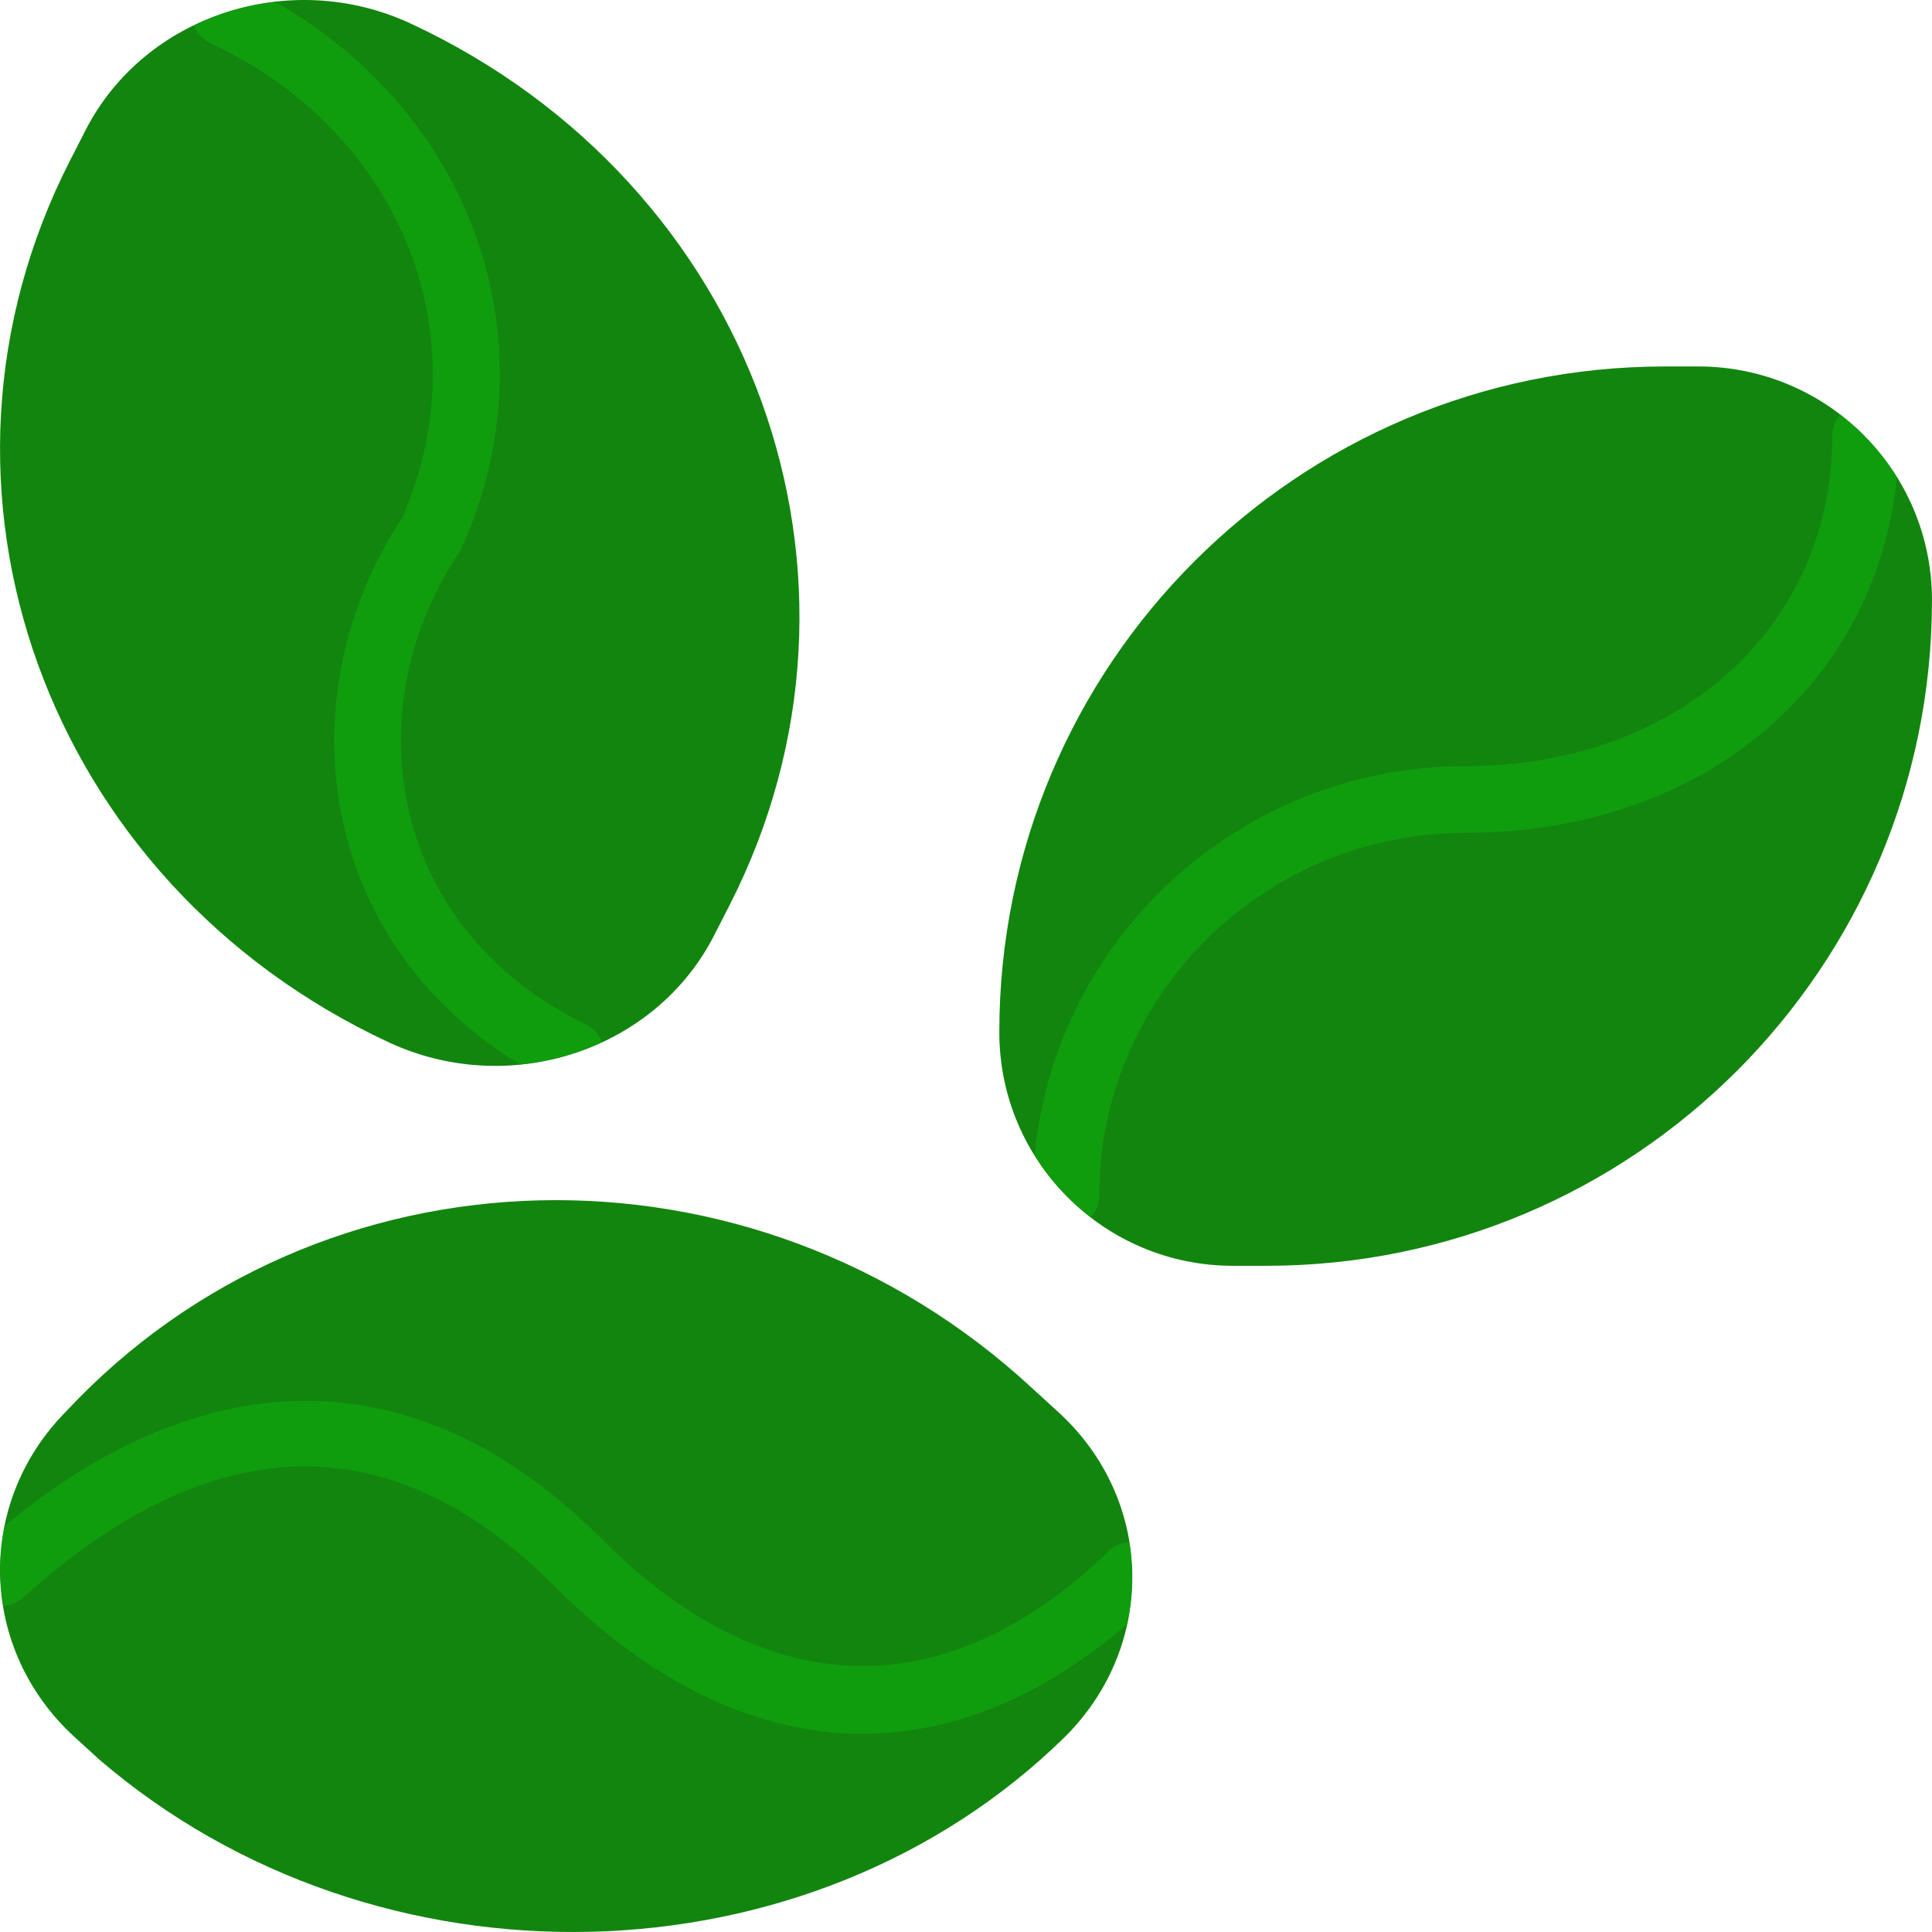 <?xml version="1.0"?>
<svg xmlns="http://www.w3.org/2000/svg" xmlns:xlink="http://www.w3.org/1999/xlink" version="1.1" id="Layer_1" x="0px" y="0px" viewBox="0 0 512.02 512.02" style="enable-background:new 0 0 512.02 512.02;" xml:space="preserve" width="512px" height="512px" class=""><g><g transform="translate(0 -1)">
	<path style="fill:#12850F" d="M335.593,336.464h-8.828c-34.198,0-61.926-27.727-61.926-61.926l0,0   c0-97.43,78.98-176.419,176.419-176.419h8.828c34.198,0,61.926,27.727,61.926,61.926l0,0   C512.012,257.475,433.023,336.464,335.593,336.464" data-original="#9B512D" class="" data-old_color="#9B512D"/>
	<path style="fill:#12850F" d="M18.667,43.33l4.025-7.865C38.309,5.001,76.885-7.641,108.85,7.243l0,0   c91.074,42.39,128.847,147.112,84.365,233.913l-4.025,7.865c-15.616,30.464-54.193,43.096-86.157,28.222l0,0   C11.958,234.853-25.815,130.123,18.667,43.33" data-original="#4C312C" class="" data-old_color="#4C312C"/>
	<path style="fill:#12850F" d="M26.338,467.345l-6.568-5.994c-25.441-23.234-26.447-61.864-2.251-86.29l0,0   c67.169-72.042,181.61-75.079,256.018-6.171l6.568,6.003c25.759,23.146,26.721,61.767,2.26,86.281l0,0   C214.525,527.884,99.943,530.515,26.338,467.345" data-original="#6A3311" class="" data-old_color="#6A3311"/>
	<path style="fill:#109D0D" d="M159.526,277.203c-0.786-1.995-2.233-3.734-4.317-4.74c-23.42-11.308-39.786-30.279-46.08-53.425   c-6.506-23.879-1.907-50.026,12.606-71.724c0.282-0.415,0.53-0.847,0.724-1.306C146.726,91.682,125.39,31.399,72.946,1.491   c-7.53,0.865-14.822,3.001-21.566,6.268c0.812,1.969,2.286,3.681,4.37,4.652c50.3,23.411,72.077,77.365,50.882,125.74   c-17.011,25.83-22.316,56.956-14.539,85.522c6.744,24.788,22.837,45.55,45.762,59.418   C145.402,282.349,152.729,280.354,159.526,277.203" data-original="#684B47" class="active-path" data-old_color="#684B47"/>
	<path style="fill:#109D0D" d="M298.668,431.486c1.571-7.194,1.774-14.574,0.6-21.804c-1.933,0.185-3.822,0.865-5.323,2.313   c-43.14,41.807-90.951,40.651-134.647-3.275c-47.607-47.537-103.451-48.508-158.049-3.346c-1.421,7.018-1.545,14.204-0.397,21.248   c1.818-0.177,3.619-0.768,5.085-2.083c50.247-45.4,97.642-46.513,140.871-3.346c26.033,26.165,53.963,39.274,81.796,39.274   C252.447,460.467,276.219,450.757,298.668,431.486" data-original="#753D1F" class="" data-old_color="#753D1F"/>
	<path style="fill:#109D0D" d="M502.701,127.505c-3.972-6.409-9.057-12.023-15.025-16.587c-1.236,1.518-2.074,3.381-2.074,5.491   c0,50.785-40.872,87.64-97.174,87.64c-59.648,0-108.774,45.374-114.211,103.133c3.937,6.329,8.969,11.882,14.857,16.41   c1.359-1.554,2.251-3.522,2.251-5.747c0-53.01,43.564-96.141,97.103-96.141C450.856,221.705,497.219,182.722,502.701,127.505" data-original="#B76748" class="" data-old_color="#B76748"/>
</g></g> </svg>
